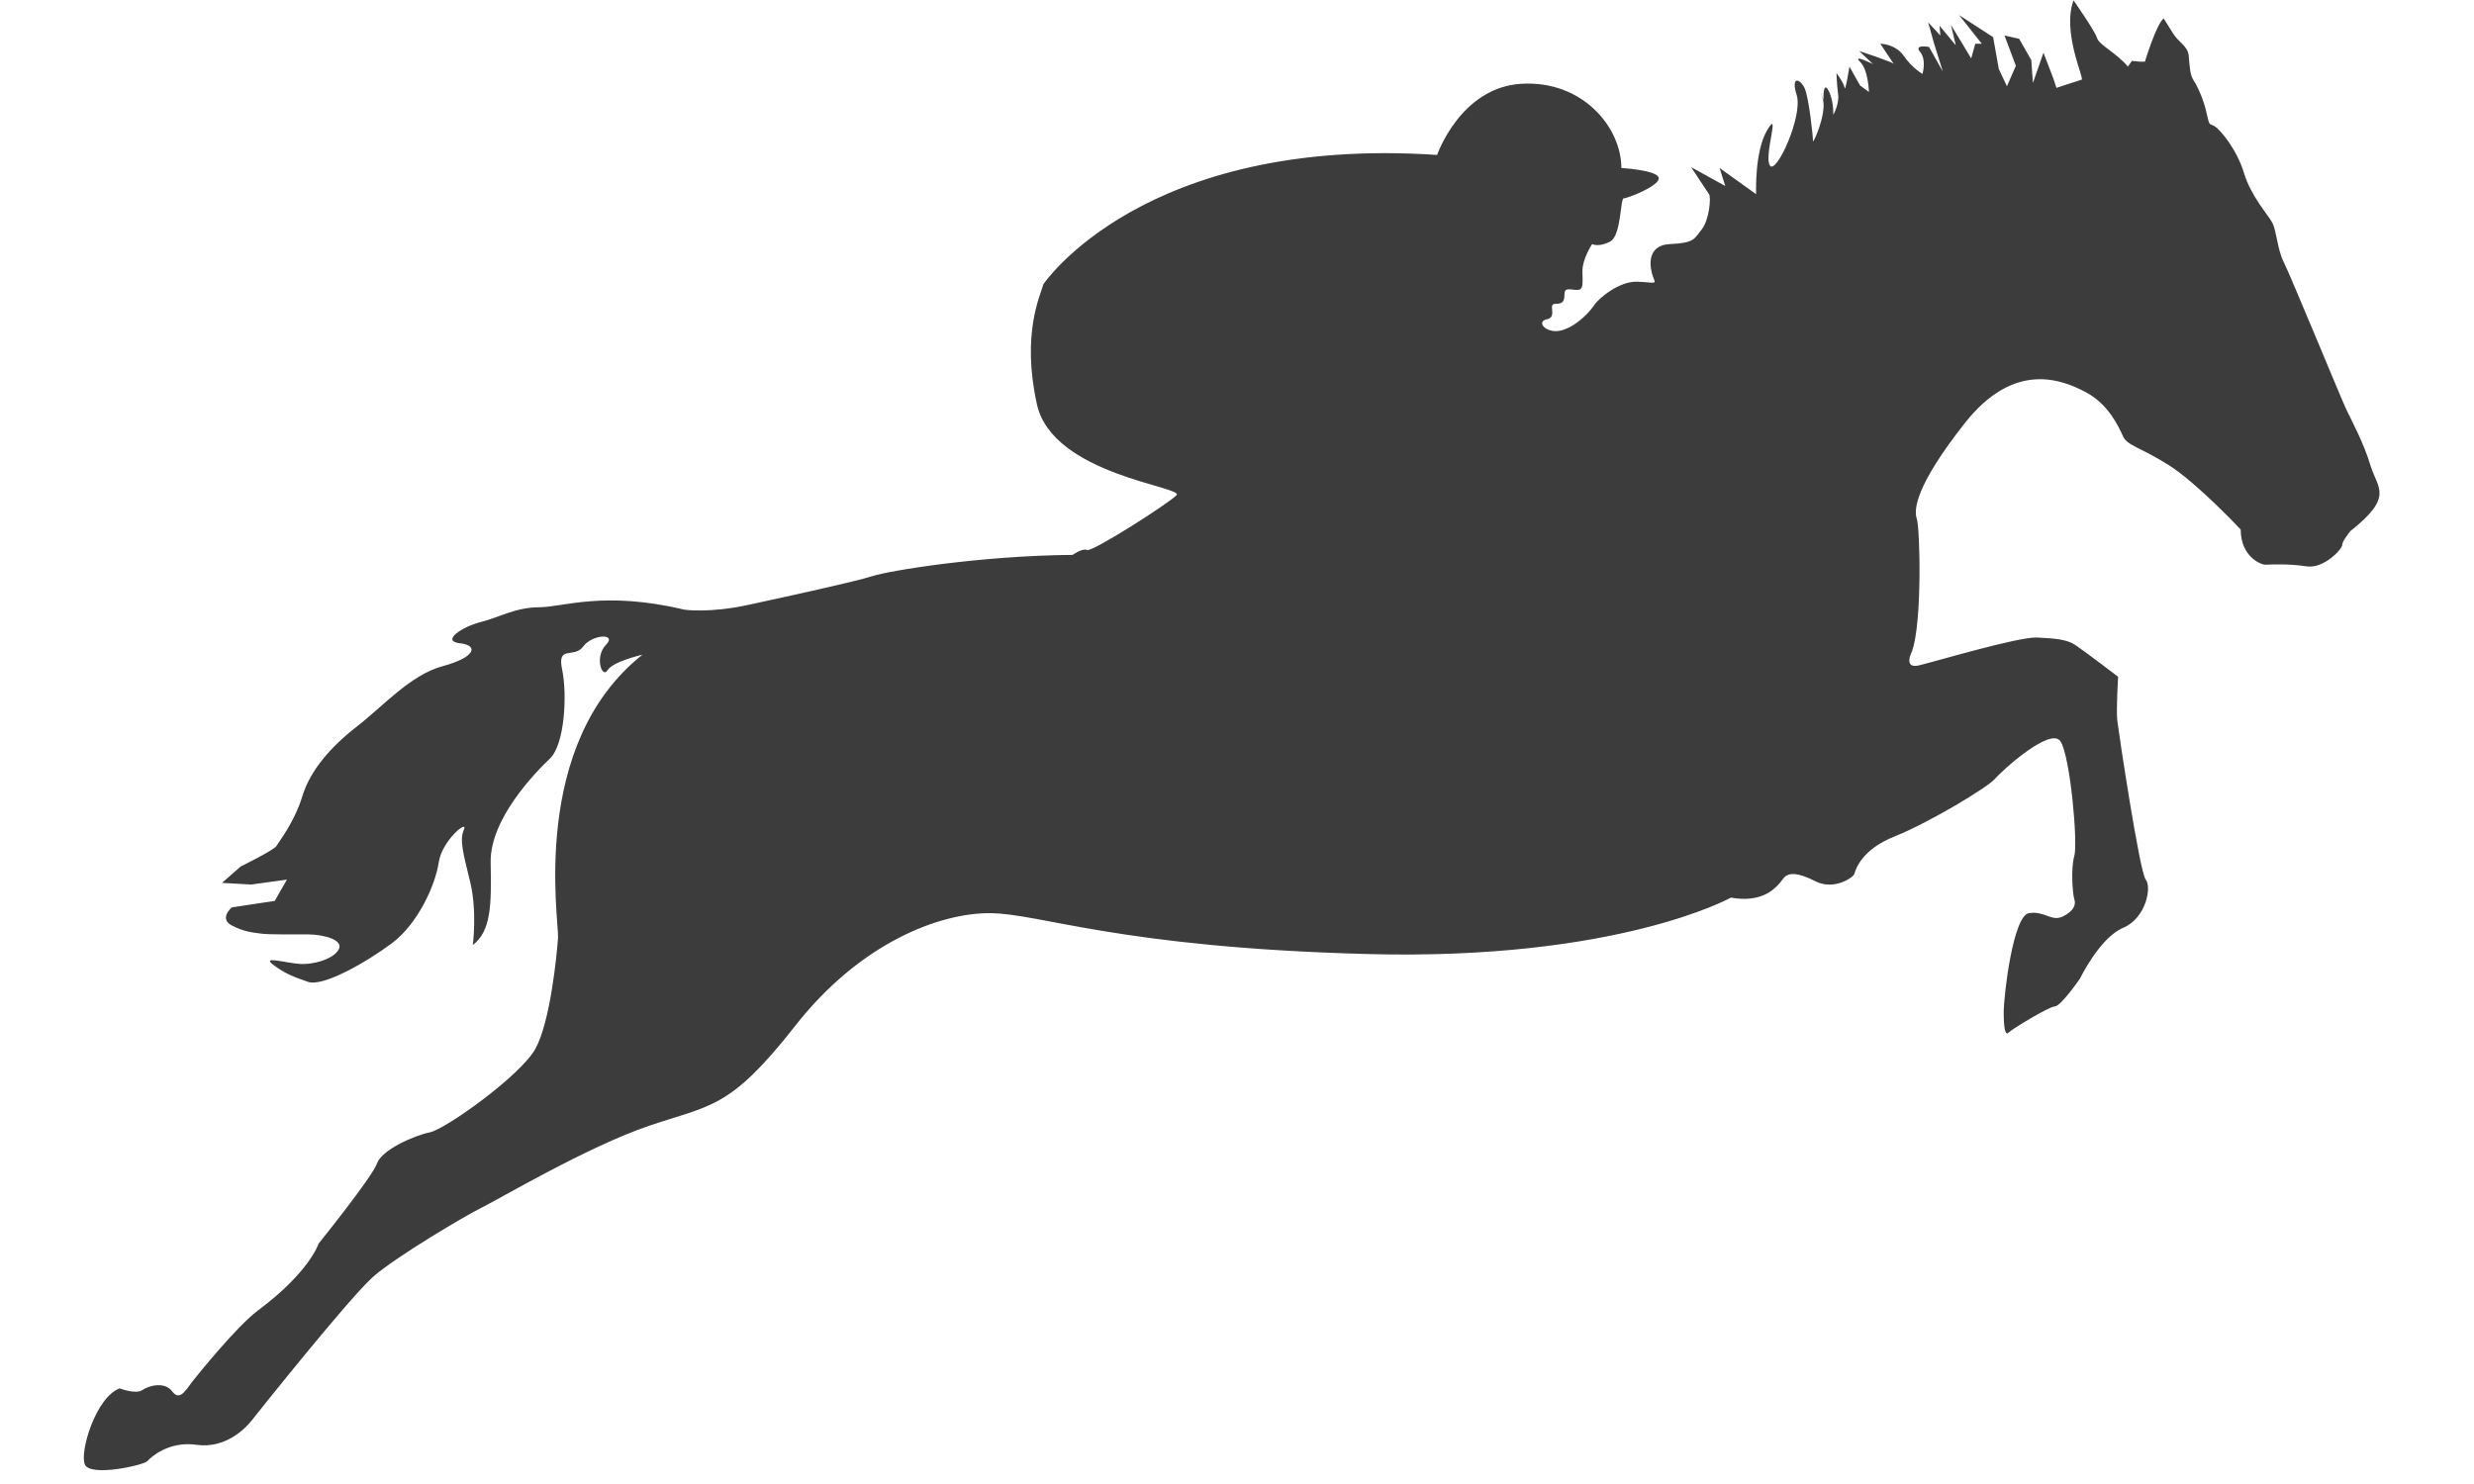 <svg xmlns="http://www.w3.org/2000/svg" xmlns:xlink="http://www.w3.org/1999/xlink" preserveAspectRatio="xMidYMid meet" width="30" height="18" viewBox="0 0 73 47">
  <defs>
    <style>
        .race-type-shape {
            fill: #3c3c3c;
        }
    </style>
  </defs>
  <path id="race-type-shape-jumping" class="race-type-shape" fill-rule="evenodd" d="M30.371,9.000 C30.371,9.000 33.534,4.287 42.836,4.907 C42.836,4.907 43.574,2.765 45.509,2.653 C47.445,2.541 48.670,4.035 48.670,5.321 C48.670,5.321 49.805,5.386 49.853,5.632 C49.901,5.879 48.865,6.284 48.748,6.280 C48.630,6.276 48.675,7.464 48.311,7.653 C47.946,7.841 47.745,7.730 47.745,7.730 C47.745,7.730 47.427,8.199 47.437,8.611 C47.447,9.023 47.465,9.172 47.283,9.181 C47.100,9.190 46.879,9.088 46.871,9.285 C46.864,9.482 46.867,9.629 46.589,9.622 C46.310,9.614 46.671,10.039 46.306,10.114 C45.941,10.188 46.320,10.614 46.820,10.450 C47.319,10.287 47.705,9.825 47.822,9.647 C47.939,9.469 48.587,8.897 49.184,8.922 C49.782,8.948 49.771,9.025 49.673,8.767 C49.575,8.508 49.430,7.766 50.212,7.730 C50.995,7.695 50.976,7.562 51.215,7.264 C51.453,6.967 51.516,6.247 51.446,6.150 C51.376,6.054 50.881,5.295 50.881,5.295 C50.881,5.295 51.960,5.891 51.960,5.891 C51.960,5.891 51.780,5.321 51.780,5.321 C51.780,5.321 52.937,6.150 52.937,6.150 C52.937,6.150 52.878,4.789 53.297,4.104 C53.715,3.419 53.172,4.946 53.374,5.244 C53.575,5.541 54.425,3.667 54.222,3.016 C54.019,2.364 54.351,2.507 54.479,2.809 C54.607,3.110 54.744,4.340 54.736,4.466 C54.728,4.587 55.146,3.676 55.063,3.195 C55.058,3.168 55.052,3.143 55.044,3.119 C54.895,2.666 55.070,3.171 55.070,3.171 C55.070,3.171 55.046,2.542 55.224,2.860 C55.402,3.179 55.378,3.638 55.378,3.638 C55.378,3.638 55.574,3.303 55.533,2.990 C55.491,2.676 55.481,2.316 55.481,2.316 C55.481,2.316 55.718,2.629 55.738,2.783 C55.758,2.936 55.892,2.109 55.892,2.109 C55.892,2.109 56.226,2.705 56.226,2.705 C56.226,2.705 56.509,2.912 56.509,2.912 C56.509,2.912 56.491,2.213 56.226,1.954 C55.961,1.694 56.638,2.031 56.638,2.031 C56.638,2.031 56.201,1.617 56.201,1.617 C56.201,1.617 57.275,1.965 57.306,2.031 C57.337,2.098 56.869,1.384 56.869,1.384 C56.869,1.384 57.349,1.387 57.614,1.772 C57.880,2.158 58.205,2.342 58.205,2.342 C58.205,2.342 58.338,1.893 58.128,1.643 C57.918,1.393 58.411,1.487 58.411,1.487 C58.411,1.487 58.848,2.264 58.848,2.264 C58.848,2.264 58.565,1.358 58.565,1.358 C58.565,1.358 58.385,0.710 58.385,0.710 C58.385,0.710 58.771,1.125 58.771,1.125 C58.771,1.125 58.745,0.814 58.745,0.814 C58.745,0.814 59.259,1.436 59.259,1.436 C59.259,1.436 59.105,0.788 59.105,0.788 C59.105,0.788 59.747,1.850 59.747,1.850 C59.747,1.850 59.876,1.384 59.876,1.384 C59.876,1.384 60.082,1.384 60.082,1.384 C60.082,1.384 59.362,0.477 59.362,0.477 C59.362,0.477 60.441,1.177 60.441,1.177 C60.441,1.177 60.621,2.187 60.621,2.187 C60.621,2.187 60.878,2.731 60.878,2.731 C60.878,2.731 61.161,2.083 61.161,2.083 C61.161,2.083 60.801,1.125 60.801,1.125 C60.801,1.125 61.264,1.228 61.264,1.228 C61.264,1.228 61.649,1.902 61.649,1.902 C61.649,1.902 61.701,2.627 61.701,2.627 C61.701,2.627 62.035,1.669 62.035,1.669 C62.035,1.669 62.343,2.472 62.343,2.472 C62.343,2.472 62.446,2.783 62.446,2.783 C62.446,2.783 63.145,2.550 63.243,2.524 C63.340,2.497 62.616,1.030 62.986,0.011 C62.986,0.011 63.666,0.981 63.731,1.203 C63.797,1.424 64.354,1.682 64.708,2.109 C64.708,2.109 64.836,1.928 64.836,1.928 C64.836,1.928 65.093,1.954 65.093,1.954 C65.093,1.954 65.247,1.954 65.247,1.954 C65.247,1.954 65.599,0.788 65.839,0.581 C65.839,0.581 65.974,0.802 66.147,1.073 C66.320,1.343 66.608,1.461 66.635,1.772 C66.663,2.084 66.671,2.374 66.790,2.549 C66.908,2.725 67.106,3.146 67.201,3.586 C67.296,4.025 67.285,3.894 67.458,4.000 C67.630,4.107 68.154,4.722 68.383,5.477 C68.612,6.231 69.149,6.800 69.282,7.057 C69.416,7.314 69.443,7.911 69.642,8.300 C69.842,8.689 71.464,12.630 71.621,12.963 C71.779,13.296 72.180,14.036 72.392,14.751 C72.605,15.465 73.146,15.720 71.750,16.823 C71.750,16.823 71.484,17.151 71.493,17.263 C71.501,17.376 70.919,18.024 70.362,17.937 C69.804,17.850 69.246,17.878 69.077,17.885 C68.908,17.892 68.281,17.620 68.280,16.771 C68.280,16.771 66.900,15.296 65.993,14.725 C65.085,14.154 64.689,14.117 64.554,13.818 C64.418,13.519 64.097,12.801 63.371,12.419 C62.645,12.037 61.122,11.396 59.542,13.404 C57.961,15.411 57.928,16.157 58.025,16.434 C58.123,16.712 58.202,19.712 57.871,20.631 C57.871,20.631 57.574,21.198 58.103,21.071 C58.631,20.944 61.249,20.164 61.829,20.191 C62.410,20.218 62.775,20.252 63.037,20.424 C63.300,20.596 64.399,21.434 64.399,21.434 C64.399,21.434 64.332,22.481 64.374,22.833 C64.415,23.185 65.081,27.632 65.273,27.858 C65.465,28.085 65.291,29.076 64.554,29.387 C63.816,29.698 63.191,30.993 63.191,30.993 C63.191,30.993 62.590,31.866 62.395,31.874 C62.200,31.882 61.017,32.608 60.930,32.703 C60.843,32.797 60.778,32.639 60.776,32.081 C60.773,31.523 61.075,29.004 61.572,28.921 C62.069,28.837 62.287,29.205 62.652,29.024 C63.016,28.843 63.064,28.636 63.012,28.480 C62.959,28.325 62.895,27.507 63.012,27.107 C63.128,26.708 62.885,23.957 62.575,23.481 C62.264,23.004 60.716,24.410 60.493,24.672 C60.269,24.934 58.417,26.053 57.332,26.486 C56.246,26.918 56.088,27.556 56.047,27.677 C56.005,27.799 55.394,28.208 54.813,27.910 C54.232,27.613 53.998,27.657 53.862,27.755 C53.726,27.853 53.399,28.652 52.140,28.428 C52.140,28.428 48.559,30.424 40.652,30.216 C32.745,30.008 30.268,28.927 28.675,28.921 C27.082,28.914 24.575,29.854 22.507,32.495 C20.439,35.137 19.835,34.991 17.881,35.656 C15.927,36.321 13.134,37.977 12.586,38.246 C12.038,38.515 9.935,39.770 9.194,40.396 C8.453,41.022 5.481,44.764 5.287,45.007 C5.093,45.251 4.460,45.886 3.565,45.759 C2.671,45.631 2.112,46.151 1.998,46.277 C1.883,46.403 0.188,46.787 0.019,46.380 C-0.150,45.973 0.374,44.243 1.124,43.971 C1.124,43.971 1.626,44.170 1.844,44.023 C2.061,43.876 2.552,43.748 2.794,44.075 C3.037,44.401 3.253,43.968 3.437,43.738 C3.621,43.508 4.839,41.998 5.493,41.510 C7.147,40.278 7.421,39.386 7.421,39.386 C7.421,39.386 9.118,37.282 9.271,36.847 C9.424,36.413 10.440,35.966 10.942,35.863 C11.444,35.760 13.807,34.072 14.283,33.221 C14.758,32.369 14.966,30.234 15.002,29.698 C15.038,29.161 14.086,23.577 17.675,20.735 C17.675,20.735 16.742,20.946 16.570,21.227 C16.398,21.508 16.150,20.800 16.519,20.424 C16.887,20.048 16.083,20.084 15.799,20.476 C15.515,20.868 14.964,20.413 15.131,21.201 C15.298,21.989 15.216,23.575 14.745,24.025 C14.274,24.474 12.842,25.942 12.869,27.315 C12.896,28.687 12.881,29.484 12.304,29.931 C12.304,29.931 12.443,28.877 12.227,27.962 C12.011,27.048 11.872,26.624 12.021,26.278 C12.170,25.933 11.328,26.614 11.224,27.315 C11.121,28.015 10.577,29.252 9.734,29.879 C8.891,30.506 7.551,31.258 7.087,31.097 C6.622,30.935 6.352,30.836 5.981,30.553 C5.611,30.269 6.344,30.490 6.804,30.527 C7.264,30.564 7.916,30.364 8.063,30.060 C8.211,29.757 7.559,29.598 7.112,29.594 C6.665,29.590 5.823,29.604 5.596,29.568 C5.369,29.532 5.084,29.528 4.671,29.309 C4.257,29.091 4.671,28.739 4.671,28.739 C4.671,28.739 6.033,28.532 6.033,28.532 C6.033,28.532 6.418,27.858 6.418,27.858 C6.418,27.858 5.287,28.014 5.287,28.014 C5.287,28.014 4.362,27.962 4.362,27.962 C4.362,27.962 4.953,27.444 4.953,27.444 C4.953,27.444 6.017,26.918 6.084,26.796 C6.151,26.675 6.658,26.038 6.907,25.216 C7.155,24.395 7.821,23.638 8.628,23.014 C9.436,22.391 10.327,21.373 11.353,21.097 C12.378,20.822 12.505,20.441 11.893,20.372 C11.280,20.303 11.980,19.843 12.561,19.699 C13.142,19.554 13.641,19.237 14.411,19.232 C15.181,19.228 16.448,18.701 19.012,19.310 C19.012,19.310 19.788,19.427 21.042,19.154 C22.296,18.882 24.427,18.418 24.949,18.248 C25.470,18.078 28.342,17.600 31.297,17.574 C31.297,17.574 31.598,17.353 31.759,17.419 C31.921,17.485 34.328,15.952 34.586,15.683 C34.844,15.414 30.662,15.039 30.166,12.808 C29.670,10.576 30.274,9.354 30.371,9.000 Z"/>
</svg>
